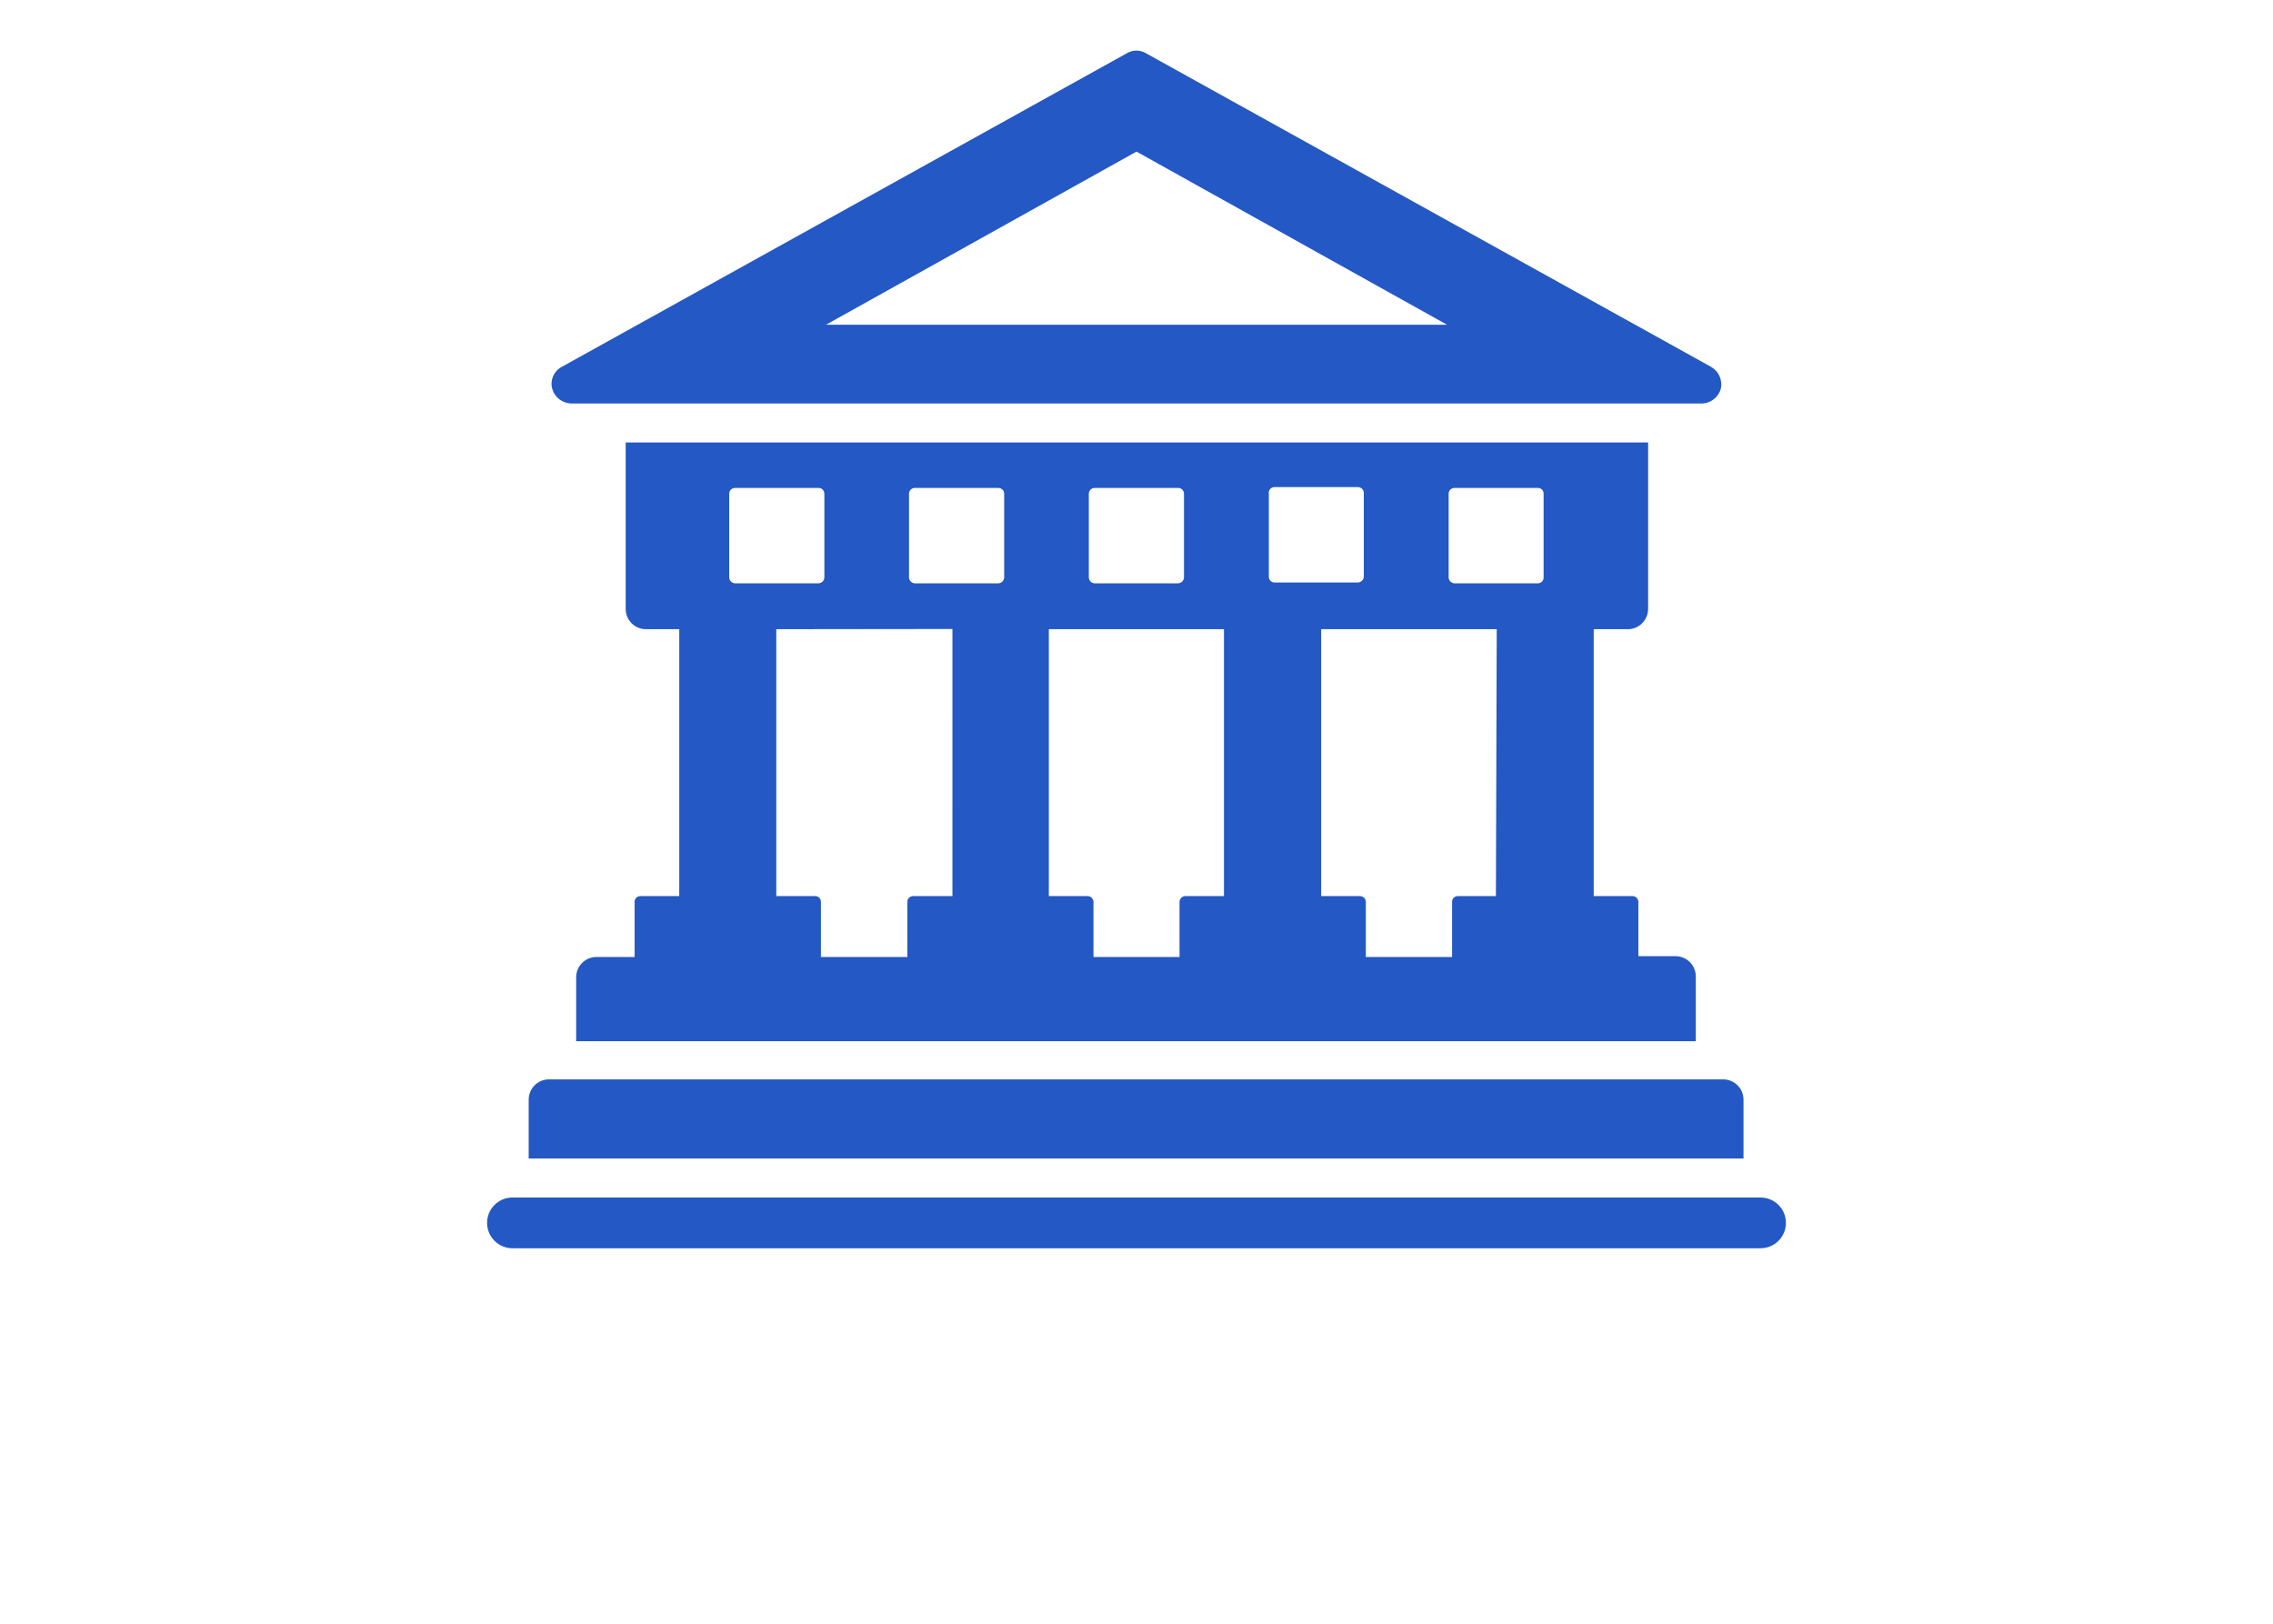 <?xml version="1.0" encoding="UTF-8"?>
<svg width="700pt" height="500pt" version="1.1" viewBox="0 0 700 700" xmlns="http://www.w3.org/2000/svg" xmlns:xlink="http://www.w3.org/1999/xlink">
 <g>
  <path fill="#2358c5" d="m106.23 173.95h487.55c3.793-0.113 7.078-2.656 8.141-6.301 0.824-3.707-0.836-7.527-4.113-9.449l-243.78-135.27c-2.508-1.492-5.629-1.492-8.137 0l-243.77 135.27c-3.387 1.824-5.059 5.746-4.027 9.449 1.062 3.644 4.348 6.188 8.141 6.301zm243.77-108.59 133.88 74.637h-267.75z"/>
  <path fill="#2358c5" d="m611.71 474.07c0-2.32-0.922-4.547-2.562-6.188-1.641-1.641-3.867-2.562-6.188-2.562h-506.27c-4.832 0-8.75 3.918-8.75 8.75v25.375h523.77z"/>
  <path fill="#2358c5" d="m619.06 516.25h-538.12c-6.039 0-10.938 4.898-10.938 10.938s4.898 10.938 10.938 10.938h538.12c6.039 0 10.938-4.898 10.938-10.938s-4.898-10.938-10.938-10.938z"/>
  <path fill="#2358c5" d="m136.06 386.31c-0.664 0-1.301 0.27-1.766 0.75-0.461 0.477-0.707 1.121-0.684 1.789v23.711h-16.449c-4.836 0-8.75 3.918-8.75 8.75v27.562h482.73v-27.914c0-2.32-0.922-4.543-2.562-6.188-1.641-1.641-3.867-2.562-6.188-2.562h-16.012v-23.359c0-1.402-1.137-2.539-2.535-2.539h-16.715v-115.06h14.699c2.32 0 4.547-0.922 6.188-2.562 1.641-1.641 2.562-3.867 2.562-6.188v-71.75h-440.82v71.75c0 2.32 0.922 4.547 2.562 6.188s3.867 2.562 6.188 2.562h14.352v115.06zm192.5 0h-16.363v-115.06h75.512v115.06h-16.625c-1.398 0-2.535 1.137-2.535 2.539v23.711h-37.102v-23.711c0-1.402-1.137-2.539-2.535-2.539zm176.4 0h-16.359c-0.684-0.023-1.34 0.234-1.824 0.715-0.48 0.484-0.738 1.141-0.715 1.824v23.711h-37.188v-23.711c0-1.402-1.137-2.539-2.539-2.539h-16.711v-115.06h75.688zm-20.387-173.43c0-1.367 1.082-2.488 2.449-2.535h36.051c0.664-0.004 1.305 0.27 1.766 0.746 0.461 0.48 0.707 1.125 0.684 1.789v36.051c0.023 0.664-0.223 1.312-0.684 1.789-0.461 0.48-1.102 0.75-1.766 0.75h-36.051c-1.348-0.09-2.406-1.188-2.449-2.539zm-77.523 0c-0.133-0.723 0.066-1.465 0.543-2.023 0.473-0.559 1.172-0.875 1.906-0.863h36.051c1.367 0.047 2.449 1.168 2.449 2.539v36.051-0.004c-0.043 1.352-1.102 2.449-2.449 2.539h-36.051c-0.664 0-1.301-0.27-1.766-0.75-0.461-0.477-0.707-1.121-0.684-1.789zm-77.613 0c0-1.367 1.082-2.488 2.449-2.535h36.137c1.367 0.047 2.453 1.168 2.453 2.535v36.051c-0.043 1.352-1.105 2.449-2.453 2.539h-36.137c-1.348-0.09-2.406-1.188-2.449-2.539zm-77.523 0c-0.004-1.367 1.082-2.488 2.449-2.535h36.137c1.367 0.047 2.449 1.168 2.449 2.535v36.051c-0.043 1.352-1.102 2.449-2.449 2.539h-36.137c-1.348-0.09-2.41-1.188-2.449-2.539zm-77.523 0h-0.004c0-1.367 1.082-2.488 2.449-2.535h36.141c1.367 0.047 2.449 1.168 2.449 2.535v36.051c-0.043 1.352-1.102 2.449-2.449 2.539h-36.141c-1.348-0.09-2.406-1.188-2.449-2.539zm96.25 58.273-0.004 115.15h-16.887c-0.68-0.023-1.34 0.234-1.82 0.715-0.484 0.484-0.742 1.141-0.719 1.824v23.711h-37.273v-23.711c0.023-0.684-0.234-1.34-0.715-1.824-0.484-0.48-1.141-0.738-1.824-0.715h-16.711v-115.06z"/>
 </g>
</svg>
